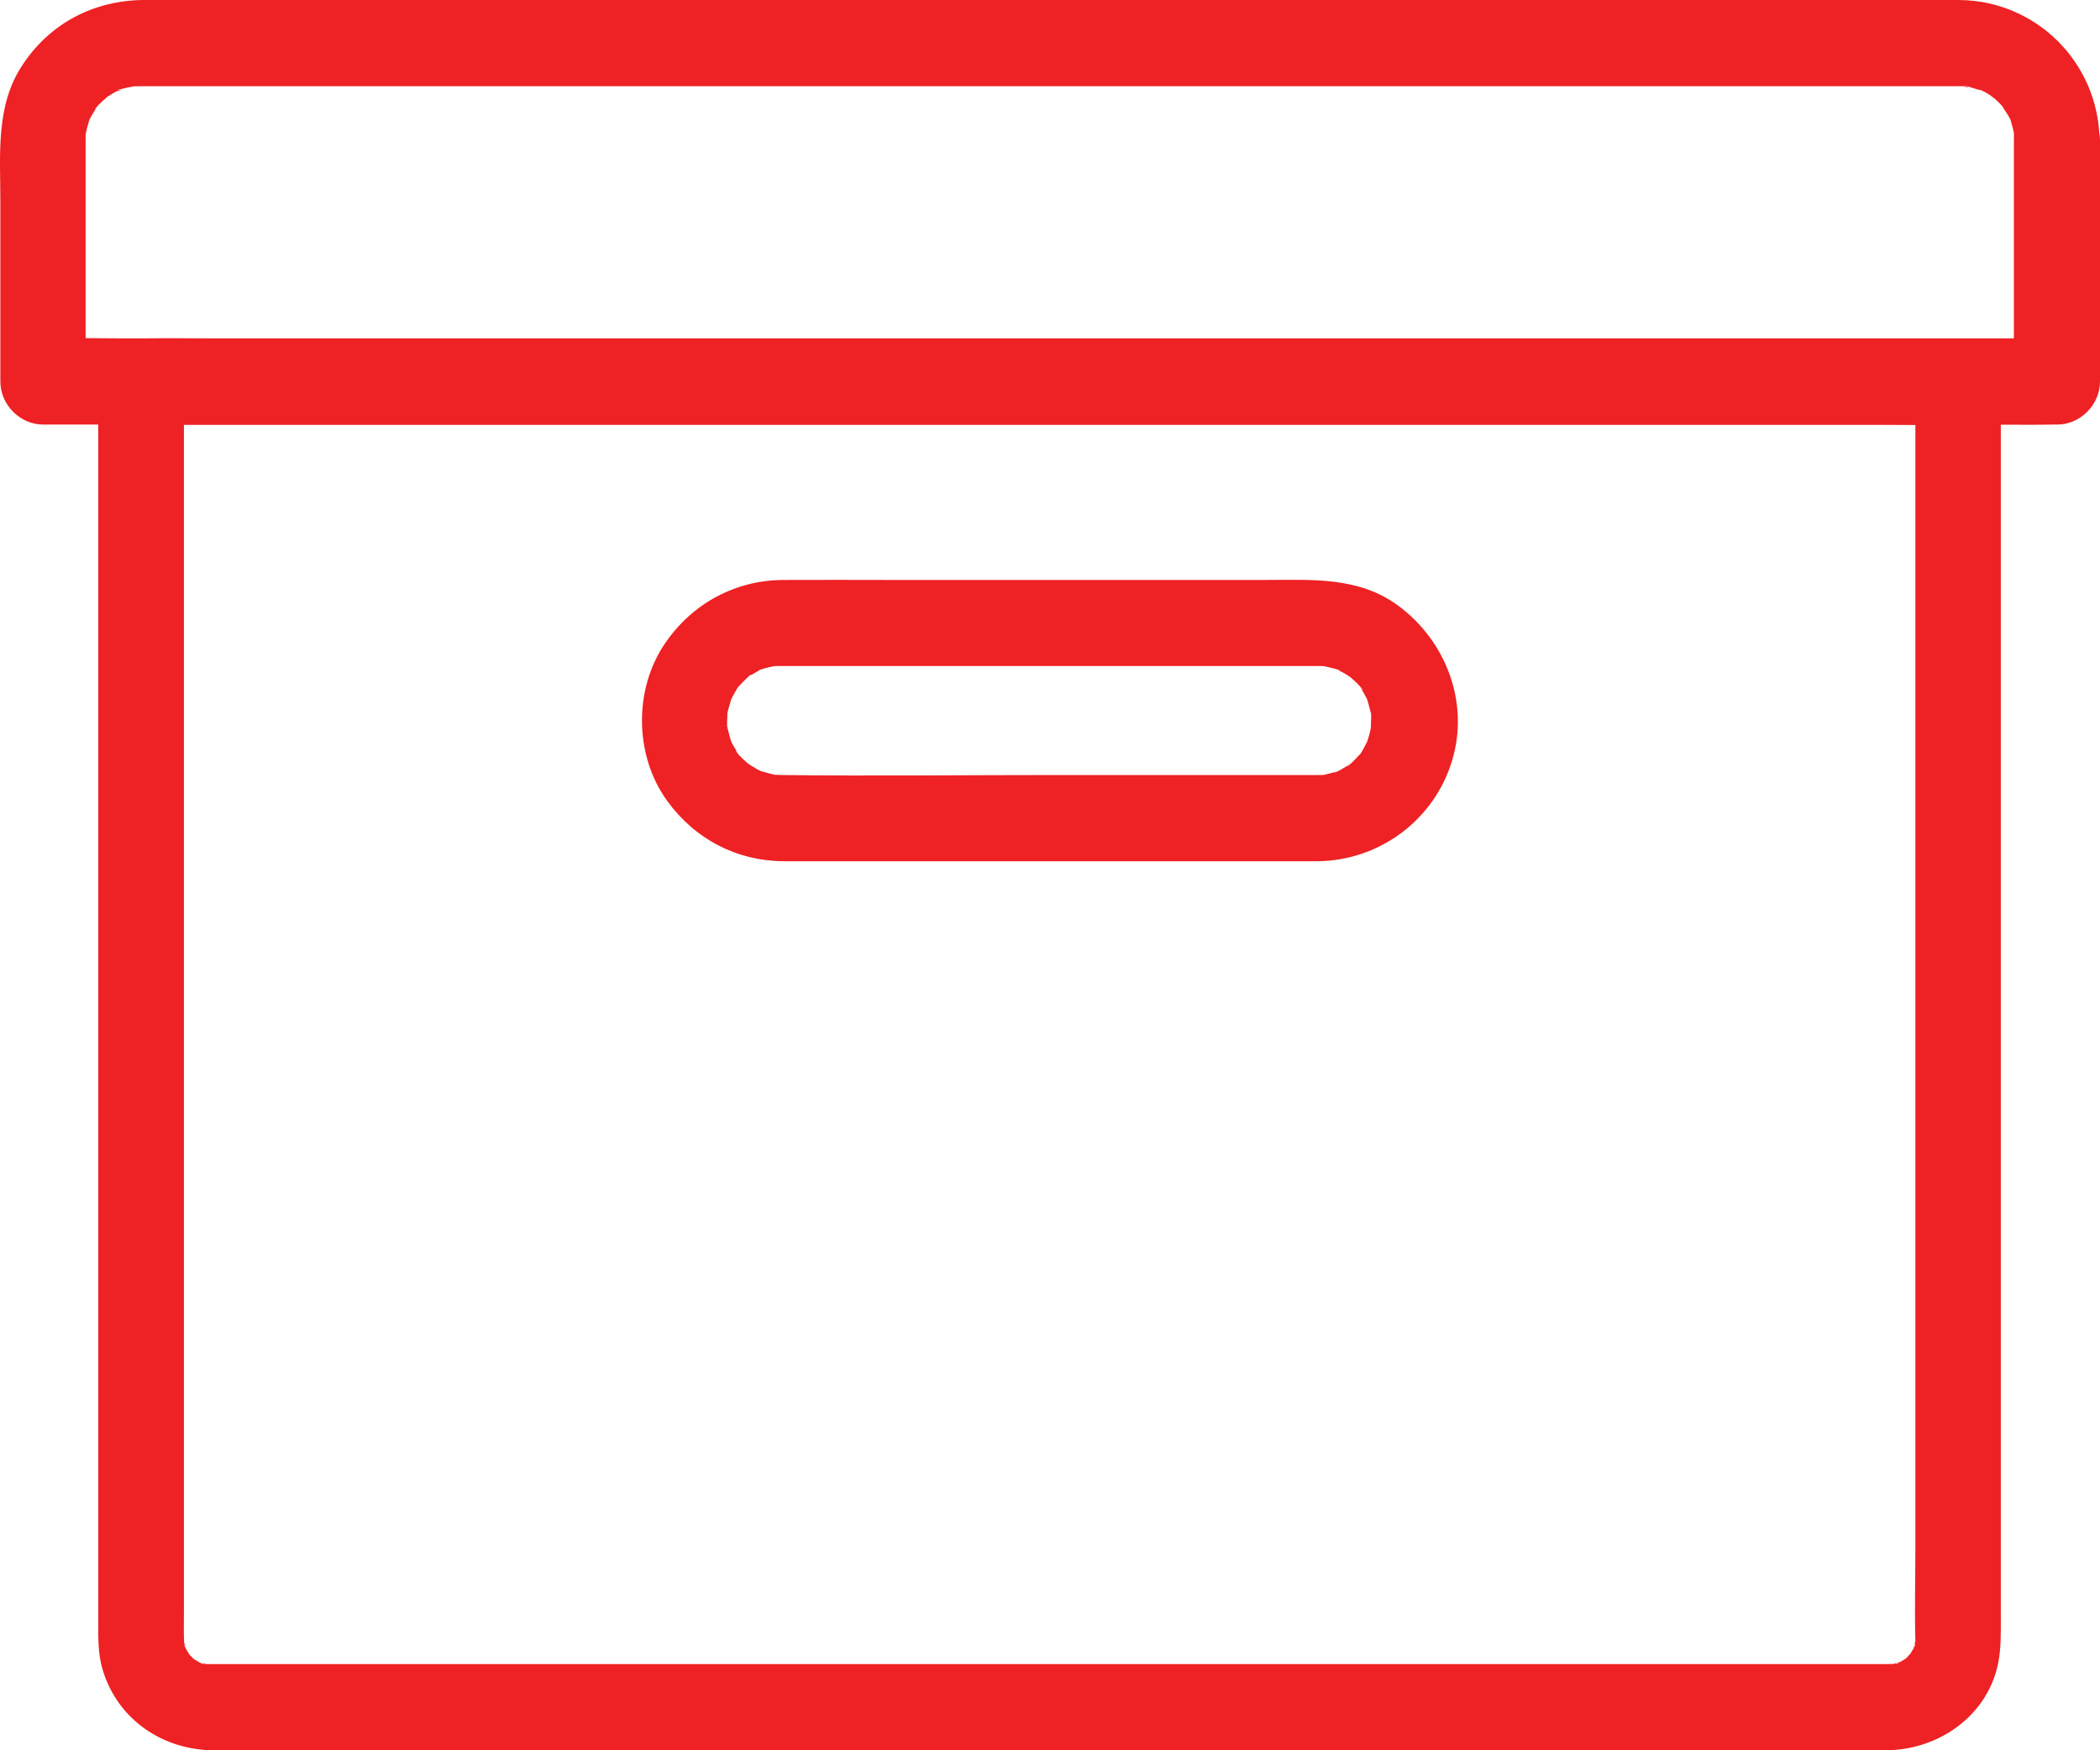 <svg width="48" height="40" viewBox="0 0 48 40" fill="none" xmlns="http://www.w3.org/2000/svg">
<path d="M46.032 3.202C46.032 4.812 46.032 6.423 46.032 8.034C46.032 8.26 46.032 8.492 46.032 8.718C46.36 8.388 46.683 8.063 47.011 7.733C46.6 7.733 46.188 7.733 45.772 7.733C44.656 7.733 43.54 7.733 42.423 7.733C40.773 7.733 39.123 7.733 37.473 7.733C35.451 7.733 33.434 7.733 31.412 7.733C29.213 7.733 27.02 7.733 24.822 7.733C22.589 7.733 20.356 7.733 18.124 7.733C16.048 7.733 13.977 7.733 11.901 7.733C10.148 7.733 8.395 7.733 6.642 7.733C5.379 7.733 4.111 7.733 2.848 7.733C2.25 7.733 1.653 7.718 1.056 7.733C1.031 7.733 1.007 7.733 0.977 7.733C1.306 8.063 1.629 8.388 1.957 8.718C1.957 6.94 1.957 5.157 1.957 3.379C1.957 3.295 1.957 3.216 1.957 3.133C1.957 3.142 1.957 3 1.967 2.995C1.942 3.005 1.927 3.221 1.967 3.024C1.986 2.926 2.015 2.832 2.045 2.739C2.099 2.551 2.02 2.798 2.02 2.793C2.011 2.778 2.084 2.665 2.094 2.645C2.118 2.596 2.148 2.551 2.177 2.507C2.187 2.487 2.202 2.473 2.211 2.453C2.27 2.369 2.26 2.384 2.172 2.497C2.162 2.473 2.319 2.335 2.344 2.31C2.383 2.276 2.427 2.241 2.461 2.202C2.544 2.103 2.265 2.325 2.441 2.221C2.515 2.177 2.583 2.128 2.662 2.088C2.711 2.064 2.853 2.044 2.721 2.054C2.574 2.069 2.774 2.039 2.818 2.024C2.911 1.995 3.014 1.99 3.107 1.96C2.911 2.024 2.97 1.975 3.049 1.975C2.926 1.975 3.308 1.97 3.186 1.97C3.191 1.97 3.191 1.97 3.195 1.97C3.372 1.97 3.543 1.97 3.719 1.97C4.782 1.97 5.844 1.97 6.912 1.97C8.704 1.97 10.491 1.97 12.283 1.97C14.53 1.97 16.777 1.97 19.025 1.97C21.463 1.97 23.906 1.97 26.344 1.97C28.69 1.97 31.035 1.97 33.38 1.97C35.368 1.97 37.356 1.97 39.344 1.97C40.705 1.97 42.061 1.97 43.422 1.97C43.779 1.97 44.142 1.97 44.499 1.97C44.583 1.97 44.671 1.97 44.754 1.97C44.769 1.97 44.788 1.97 44.803 1.97C44.827 1.97 44.847 1.97 44.876 1.97C44.91 1.97 44.984 1.985 45.013 1.98C44.896 2.015 44.842 1.946 44.95 1.97C45.062 1.995 45.185 2.049 45.297 2.064C45.425 2.083 45.092 1.95 45.273 2.054C45.312 2.074 45.351 2.093 45.386 2.113C45.425 2.138 45.684 2.295 45.552 2.216C45.42 2.133 45.581 2.246 45.601 2.261C45.63 2.29 45.664 2.32 45.694 2.349C45.723 2.379 45.753 2.413 45.782 2.443C45.924 2.591 45.714 2.305 45.767 2.423C45.806 2.507 45.875 2.586 45.919 2.67C45.914 2.665 45.978 2.778 45.978 2.788C45.993 2.768 45.904 2.576 45.963 2.768C45.993 2.862 46.017 2.96 46.037 3.059C46.076 3.251 46.027 2.995 46.027 2.995C46.037 3 46.032 3.187 46.032 3.202C46.041 3.719 46.477 4.211 47.011 4.187C47.535 4.162 48 3.753 47.99 3.202C47.966 1.428 46.541 0.015 44.783 0C44.578 0 44.367 0 44.161 0C43.026 0 41.89 0 40.759 0C38.898 0 37.038 0 35.177 0C32.856 0 30.535 0 28.21 0C25.742 0 23.274 0 20.807 0C18.452 0 16.097 0 13.747 0C11.798 0 9.854 0 7.906 0C6.652 0 5.404 0 4.15 0C3.871 0 3.587 0 3.308 0C2.167 0 1.144 0.522 0.512 1.488C-0.105 2.413 0.008 3.537 0.008 4.591C0.008 5.738 0.008 6.886 0.008 8.034C0.008 8.26 0.008 8.492 0.008 8.718C0.008 9.25 0.458 9.703 0.987 9.703C1.399 9.703 1.81 9.703 2.226 9.703C3.342 9.703 4.459 9.703 5.575 9.703C7.225 9.703 8.875 9.703 10.525 9.703C12.547 9.703 14.564 9.703 16.586 9.703C18.785 9.703 20.978 9.703 23.177 9.703C25.409 9.703 27.642 9.703 29.875 9.703C31.951 9.703 34.022 9.703 36.097 9.703C37.85 9.703 39.603 9.703 41.356 9.703C42.619 9.703 43.887 9.703 45.15 9.703C45.748 9.703 46.345 9.713 46.942 9.703C46.967 9.703 46.991 9.703 47.021 9.703C47.55 9.703 48 9.25 48 8.718C48 7.108 48 5.497 48 3.886C48 3.66 48 3.428 48 3.202C48 2.684 47.55 2.192 47.021 2.216C46.482 2.241 46.032 2.65 46.032 3.202Z" fill="#EE2124"/>
<path d="M43.78 8.718C43.78 9.427 43.78 10.141 43.78 10.851C43.78 12.629 43.78 14.402 43.78 16.18C43.78 18.49 43.78 20.795 43.78 23.105C43.78 25.41 43.78 27.721 43.78 30.026C43.78 31.799 43.78 33.567 43.78 35.34C43.78 36.064 43.76 36.788 43.78 37.513C43.785 37.724 43.838 37.37 43.789 37.483C43.77 37.527 43.76 37.596 43.75 37.641C43.721 37.793 43.74 37.562 43.78 37.586C43.785 37.586 43.716 37.709 43.721 37.7C43.701 37.739 43.677 37.773 43.657 37.808C43.559 37.985 43.77 37.705 43.677 37.783C43.648 37.808 43.618 37.843 43.589 37.877C43.564 37.902 43.545 37.921 43.52 37.941C43.628 37.862 43.652 37.843 43.594 37.882C43.584 37.887 43.354 38.039 43.344 38.025C43.319 37.98 43.554 37.961 43.398 37.995C43.359 38.005 43.31 38.015 43.27 38.03C43.065 38.094 43.437 38.03 43.3 38.025C43.344 38.025 43.07 38.03 43.197 38.03C43.197 38.03 43.197 38.03 43.192 38.03C43.143 38.03 43.099 38.03 43.05 38.03C42.756 38.03 42.458 38.03 42.164 38.03C40.896 38.03 39.633 38.03 38.364 38.03C36.44 38.03 34.516 38.03 32.592 38.03C30.301 38.03 28.014 38.03 25.723 38.03C23.363 38.03 21.003 38.03 18.643 38.03C16.503 38.03 14.368 38.03 12.229 38.03C10.603 38.03 8.983 38.03 7.357 38.03C6.545 38.03 5.727 38.03 4.914 38.03C4.87 38.03 4.826 38.03 4.787 38.03C4.767 38.03 4.738 38.03 4.718 38.03C4.503 38.035 4.87 38.079 4.748 38.039C4.708 38.025 4.664 38.02 4.62 38.01C4.42 37.966 4.66 38.005 4.645 38.035C4.645 38.039 4.522 37.971 4.532 37.975C4.493 37.956 4.459 37.931 4.424 37.911C4.253 37.818 4.547 38.044 4.424 37.911C4.4 37.882 4.366 37.847 4.336 37.823C4.189 37.69 4.395 37.961 4.351 37.847C4.346 37.838 4.199 37.606 4.209 37.596C4.229 37.581 4.278 37.838 4.238 37.65C4.229 37.611 4.219 37.562 4.204 37.522C4.141 37.315 4.204 37.69 4.209 37.552C4.209 37.591 4.204 37.33 4.204 37.448C4.199 37.251 4.204 37.054 4.204 36.857C4.204 35.537 4.204 34.212 4.204 32.892C4.204 30.779 4.204 28.661 4.204 26.548C4.204 24.174 4.204 21.8 4.204 19.426C4.204 17.328 4.204 15.225 4.204 13.126C4.204 11.836 4.204 10.54 4.204 9.25C4.204 9.073 4.204 8.895 4.204 8.723C3.876 9.053 3.553 9.378 3.225 9.708C3.592 9.708 3.964 9.708 4.331 9.708C5.34 9.708 6.349 9.708 7.357 9.708C8.846 9.708 10.334 9.708 11.818 9.708C13.639 9.708 15.46 9.708 17.282 9.708C19.27 9.708 21.257 9.708 23.245 9.708C25.253 9.708 27.26 9.708 29.263 9.708C31.133 9.708 33.003 9.708 34.874 9.708C36.46 9.708 38.046 9.708 39.638 9.708C40.773 9.708 41.909 9.708 43.05 9.708C43.589 9.708 44.132 9.718 44.671 9.708C44.695 9.708 44.715 9.708 44.739 9.708C45.253 9.708 45.743 9.255 45.718 8.723C45.694 8.191 45.288 7.738 44.739 7.738C44.372 7.738 44 7.738 43.633 7.738C42.624 7.738 41.616 7.738 40.607 7.738C39.118 7.738 37.63 7.738 36.147 7.738C34.325 7.738 32.504 7.738 30.683 7.738C28.695 7.738 26.707 7.738 24.719 7.738C22.712 7.738 20.704 7.738 18.702 7.738C16.831 7.738 14.961 7.738 13.091 7.738C11.504 7.738 9.918 7.738 8.327 7.738C7.191 7.738 6.055 7.738 4.914 7.738C4.376 7.738 3.832 7.728 3.293 7.738C3.269 7.738 3.249 7.738 3.225 7.738C2.696 7.738 2.246 8.191 2.246 8.723C2.246 9.447 2.246 10.171 2.246 10.895C2.246 12.693 2.246 14.496 2.246 16.293C2.246 18.633 2.246 20.968 2.246 23.307C2.246 25.622 2.246 27.932 2.246 30.247C2.246 32.001 2.246 33.749 2.246 35.503C2.246 36 2.246 36.498 2.246 36.995C2.246 37.389 2.231 37.783 2.349 38.168C2.696 39.31 3.734 40 4.899 40C5.183 40 5.467 40 5.751 40C7.015 40 8.278 40 9.546 40C11.48 40 13.409 40 15.343 40C17.649 40 19.95 40 22.256 40C24.631 40 27.01 40 29.385 40C31.539 40 33.699 40 35.853 40C37.473 40 39.094 40 40.715 40C41.508 40 42.306 40 43.099 40C44.274 40 45.405 39.246 45.665 38.044C45.743 37.68 45.733 37.325 45.733 36.956C45.733 35.67 45.733 34.385 45.733 33.099C45.733 30.991 45.733 28.878 45.733 26.77C45.733 24.371 45.733 21.973 45.733 19.574C45.733 17.446 45.733 15.313 45.733 13.185C45.733 11.875 45.733 10.57 45.733 9.26C45.733 9.082 45.733 8.9 45.733 8.723C45.733 8.206 45.283 7.713 44.754 7.738C44.23 7.757 43.78 8.166 43.78 8.718Z" fill="#EE2124"/>
<path d="M30.129 17.712C28.137 17.712 26.144 17.712 24.146 17.712C22.06 17.712 19.97 17.737 17.879 17.712C17.874 17.712 17.874 17.712 17.869 17.712C17.938 17.712 17.669 17.707 17.732 17.707C17.502 17.712 17.953 17.756 17.727 17.712C17.62 17.687 17.517 17.658 17.414 17.628C17.203 17.574 17.605 17.732 17.409 17.633C17.336 17.594 17.257 17.554 17.189 17.51C17.199 17.515 17.081 17.441 17.081 17.441C17.081 17.441 17.252 17.589 17.081 17.436C17.052 17.412 16.807 17.19 16.822 17.16C16.826 17.15 16.944 17.357 16.846 17.18C16.822 17.136 16.792 17.091 16.763 17.042C16.758 17.027 16.67 16.88 16.68 16.87C16.738 17.008 16.743 17.027 16.709 16.924C16.694 16.884 16.684 16.84 16.67 16.801C16.655 16.747 16.645 16.692 16.631 16.643C16.591 16.441 16.621 16.673 16.631 16.673C16.606 16.668 16.626 16.367 16.626 16.333C16.621 16.106 16.572 16.549 16.621 16.328C16.631 16.284 16.636 16.244 16.65 16.2C16.665 16.136 16.689 16.077 16.704 16.013C16.743 15.914 16.733 15.929 16.675 16.067C16.689 16.027 16.709 15.988 16.729 15.949C16.733 15.939 16.88 15.668 16.89 15.678C16.89 15.678 16.743 15.85 16.895 15.678C16.939 15.629 16.983 15.584 17.027 15.54C17.037 15.53 17.159 15.407 17.169 15.417C17.189 15.427 16.993 15.535 17.125 15.456C17.179 15.427 17.233 15.387 17.287 15.358C17.326 15.338 17.36 15.318 17.399 15.299C17.497 15.254 17.478 15.264 17.341 15.323C17.336 15.303 17.615 15.239 17.649 15.234C17.669 15.229 17.693 15.225 17.713 15.22C17.82 15.2 17.801 15.205 17.649 15.229C17.649 15.22 17.835 15.22 17.85 15.22C17.86 15.22 17.874 15.22 17.884 15.22C17.972 15.22 18.06 15.22 18.148 15.22C18.535 15.22 18.922 15.22 19.309 15.22C22.06 15.22 24.817 15.22 27.569 15.22C28.386 15.22 29.204 15.22 30.022 15.22C30.046 15.22 30.066 15.22 30.09 15.22C30.095 15.22 30.1 15.22 30.105 15.22C30.119 15.22 30.159 15.22 30.173 15.22C30.217 15.22 30.262 15.225 30.305 15.229C30.154 15.205 30.134 15.205 30.242 15.22C30.276 15.229 30.619 15.299 30.619 15.323C30.619 15.338 30.428 15.229 30.56 15.299C30.619 15.328 30.673 15.358 30.727 15.387C30.736 15.392 30.888 15.486 30.888 15.491C30.888 15.491 30.717 15.343 30.888 15.495C30.918 15.52 31.162 15.742 31.148 15.771C31.123 15.737 31.094 15.707 31.069 15.673C31.094 15.707 31.118 15.742 31.138 15.781C31.172 15.835 31.201 15.889 31.231 15.949C31.241 15.968 31.25 15.988 31.26 16.008C31.295 16.087 31.295 16.087 31.26 16.008C31.25 15.988 31.246 15.968 31.236 15.949C31.25 15.988 31.265 16.032 31.275 16.072C31.295 16.136 31.309 16.2 31.324 16.264C31.329 16.284 31.334 16.308 31.339 16.328C31.358 16.436 31.353 16.416 31.329 16.264C31.353 16.269 31.334 16.569 31.334 16.604C31.339 16.83 31.388 16.387 31.339 16.609C31.324 16.673 31.314 16.737 31.295 16.801C31.29 16.816 31.241 16.988 31.236 16.988C31.231 16.988 31.348 16.761 31.26 16.929C31.246 16.958 31.089 17.269 31.069 17.259C31.069 17.259 31.216 17.086 31.064 17.259C31.02 17.308 30.976 17.352 30.932 17.397C30.922 17.407 30.8 17.53 30.79 17.52C30.825 17.495 30.854 17.466 30.888 17.441C30.854 17.466 30.82 17.49 30.78 17.51C30.756 17.525 30.516 17.677 30.501 17.658C30.541 17.643 30.58 17.623 30.619 17.608C30.58 17.623 30.536 17.638 30.497 17.648C30.433 17.668 30.369 17.682 30.305 17.697C30.286 17.702 30.262 17.707 30.242 17.712C30.134 17.732 30.154 17.727 30.305 17.702C30.325 17.712 30.144 17.712 30.129 17.712C29.615 17.722 29.126 18.16 29.15 18.697C29.174 19.224 29.581 19.692 30.129 19.682C31.535 19.662 32.778 18.741 33.189 17.387C33.596 16.057 33.047 14.638 31.951 13.836C31.045 13.171 29.973 13.254 28.92 13.254C26.066 13.254 23.216 13.254 20.361 13.254C19.544 13.254 18.726 13.249 17.904 13.254C16.812 13.259 15.833 13.786 15.211 14.688C14.481 15.742 14.496 17.264 15.25 18.303C15.882 19.175 16.836 19.677 17.913 19.682C18.188 19.682 18.462 19.682 18.731 19.682C19.999 19.682 21.272 19.682 22.54 19.682C25.018 19.682 27.5 19.682 29.977 19.682C30.026 19.682 30.075 19.682 30.119 19.682C30.634 19.682 31.123 19.229 31.099 18.697C31.084 18.165 30.678 17.712 30.129 17.712Z" fill="#EE2124"/>
</svg>
